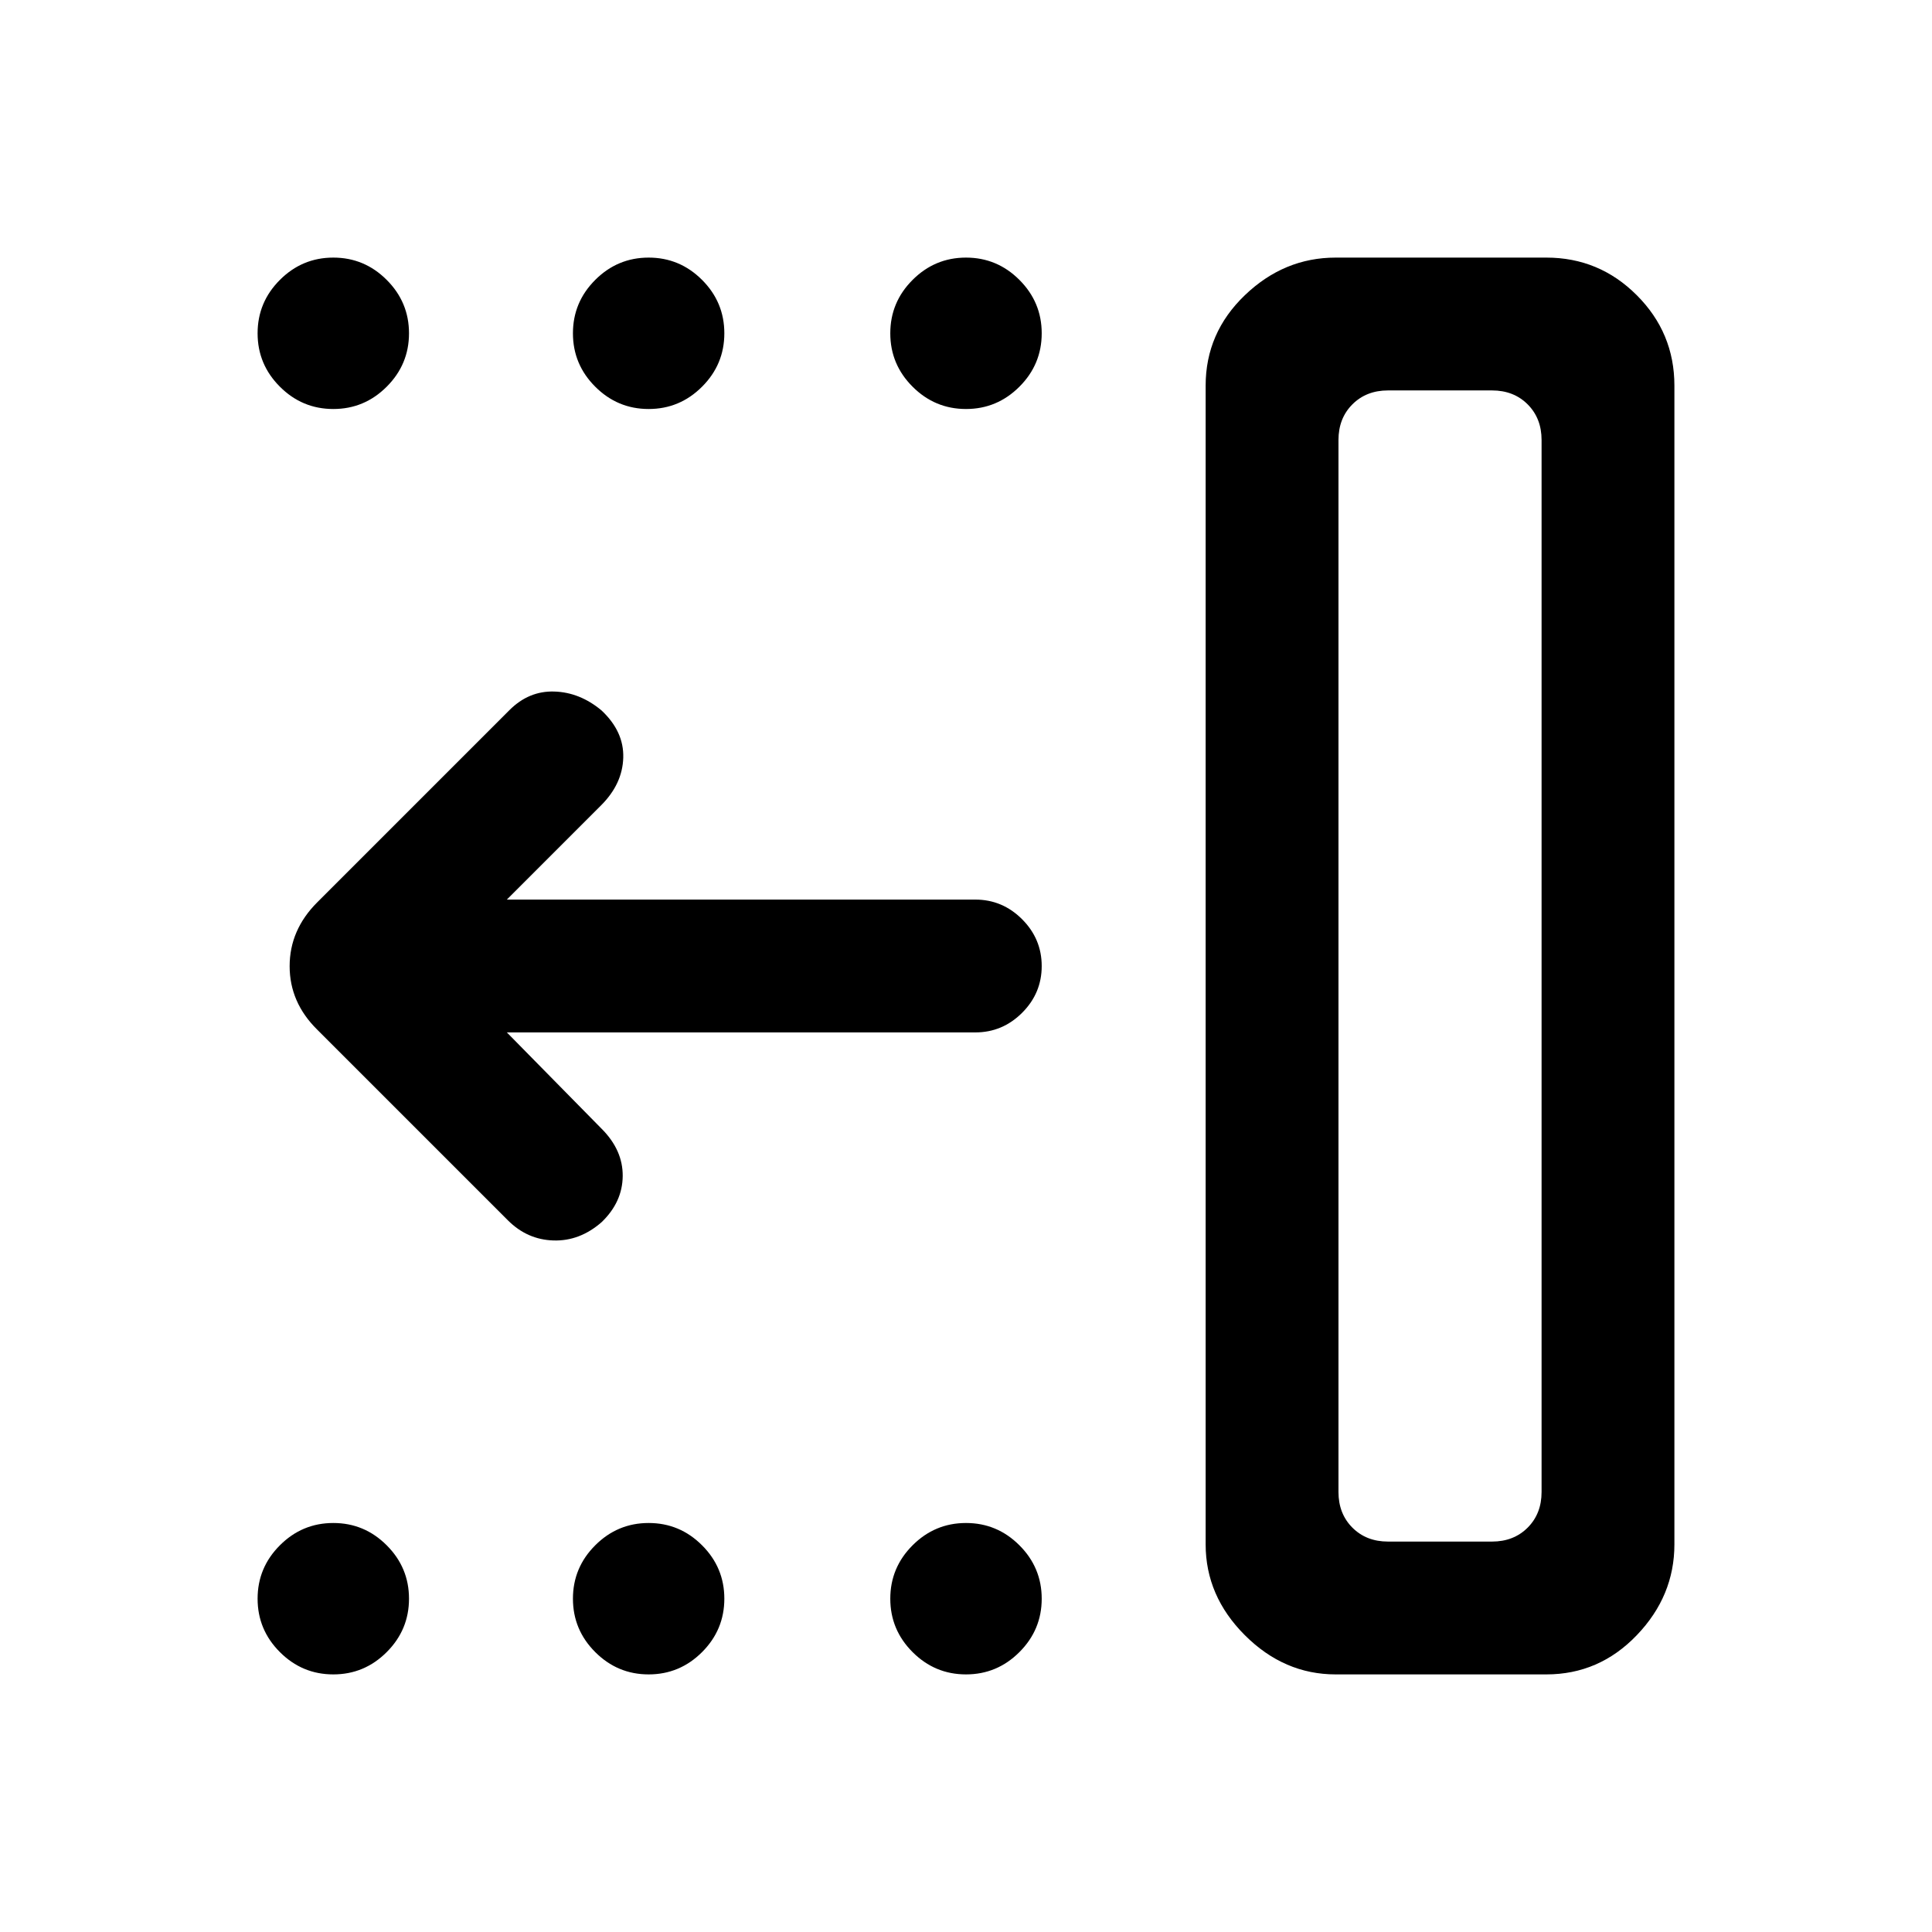 <svg xmlns="http://www.w3.org/2000/svg" height="24" viewBox="0 -960 960 960" width="24"><path d="M689.69-194h51.69q10.77 0 17.7-6.92 6.92-6.93 6.92-17.7v-522.76q0-10.77-6.92-17.7-6.93-6.92-17.7-6.92h-51.69q-10.77 0-17.69 6.92-6.92 6.93-6.92 17.7v522.76q0 10.77 6.92 17.7 6.92 6.92 17.69 6.92Zm-26 66q-25.65 0-45.13-19.48-19.48-19.48-19.48-45.14v-575.76q0-26.25 19.48-44.93Q638.04-832 663.69-832h104.69q26.25 0 44.93 18.69Q832-794.63 832-768.38v575.76q0 25.66-18.69 45.14Q794.63-128 768.38-128H663.69ZM480-128q-15.46 0-26.54-11.08-11.08-11.07-11.08-26.54 0-15.46 11.08-26.53 11.08-11.08 26.54-11.08 15.46 0 26.54 11.08 11.08 11.07 11.08 26.53 0 15.47-11.08 26.54Q495.46-128 480-128Zm-157.69 0q-15.46 0-26.54-11.08-11.08-11.07-11.08-26.54 0-15.46 11.08-26.53 11.08-11.08 26.54-11.08 15.46 0 26.54 11.08 11.07 11.07 11.07 26.53 0 15.47-11.07 26.54Q337.77-128 322.31-128Zm-156.69 0q-15.47 0-26.54-11.08Q128-150.15 128-165.62q0-15.46 11.08-26.53 11.07-11.08 26.54-11.08 15.46 0 26.53 11.08 11.08 11.07 11.08 26.53 0 15.47-11.08 26.54Q181.08-128 165.62-128ZM480-756.77q-15.46 0-26.54-11.08-11.08-11.07-11.08-26.53 0-15.47 11.08-26.54Q464.54-832 480-832q15.46 0 26.54 11.08 11.08 11.07 11.08 26.54 0 15.46-11.08 26.53-11.08 11.08-26.54 11.08Zm-157.69 0q-15.46 0-26.54-11.08-11.08-11.07-11.08-26.53 0-15.47 11.08-26.54Q306.85-832 322.31-832q15.46 0 26.54 11.08 11.07 11.07 11.07 26.54 0 15.46-11.07 26.53-11.08 11.08-26.54 11.08Zm-156.69 0q-15.47 0-26.54-11.08Q128-778.92 128-794.38q0-15.47 11.08-26.54Q150.15-832 165.62-832q15.46 0 26.53 11.08 11.08 11.07 11.08 26.54 0 15.46-11.08 26.53-11.07 11.08-26.53 11.08ZM251.85-447l47.07 47.85q10.62 10.61 10.5 23.53-.11 12.93-10.49 22.91-10.85 9.48-23.89 9.09-13.04-.38-22.66-10l-94.76-94.76q-13.7-13.52-13.7-31.53t13.7-31.71l95.53-95.53q9.62-9.62 22.27-9.23 12.66.38 23.44 9.36 11.22 10.48 10.83 23.52-.38 13.04-11 23.65L251.85-513h232.77q13.5 0 23.25 9.76t9.75 23.27q0 13.51-9.75 23.24-9.75 9.73-23.25 9.73H251.85Zm437.84 253h-24.61H766h-76.31Z"/></svg>